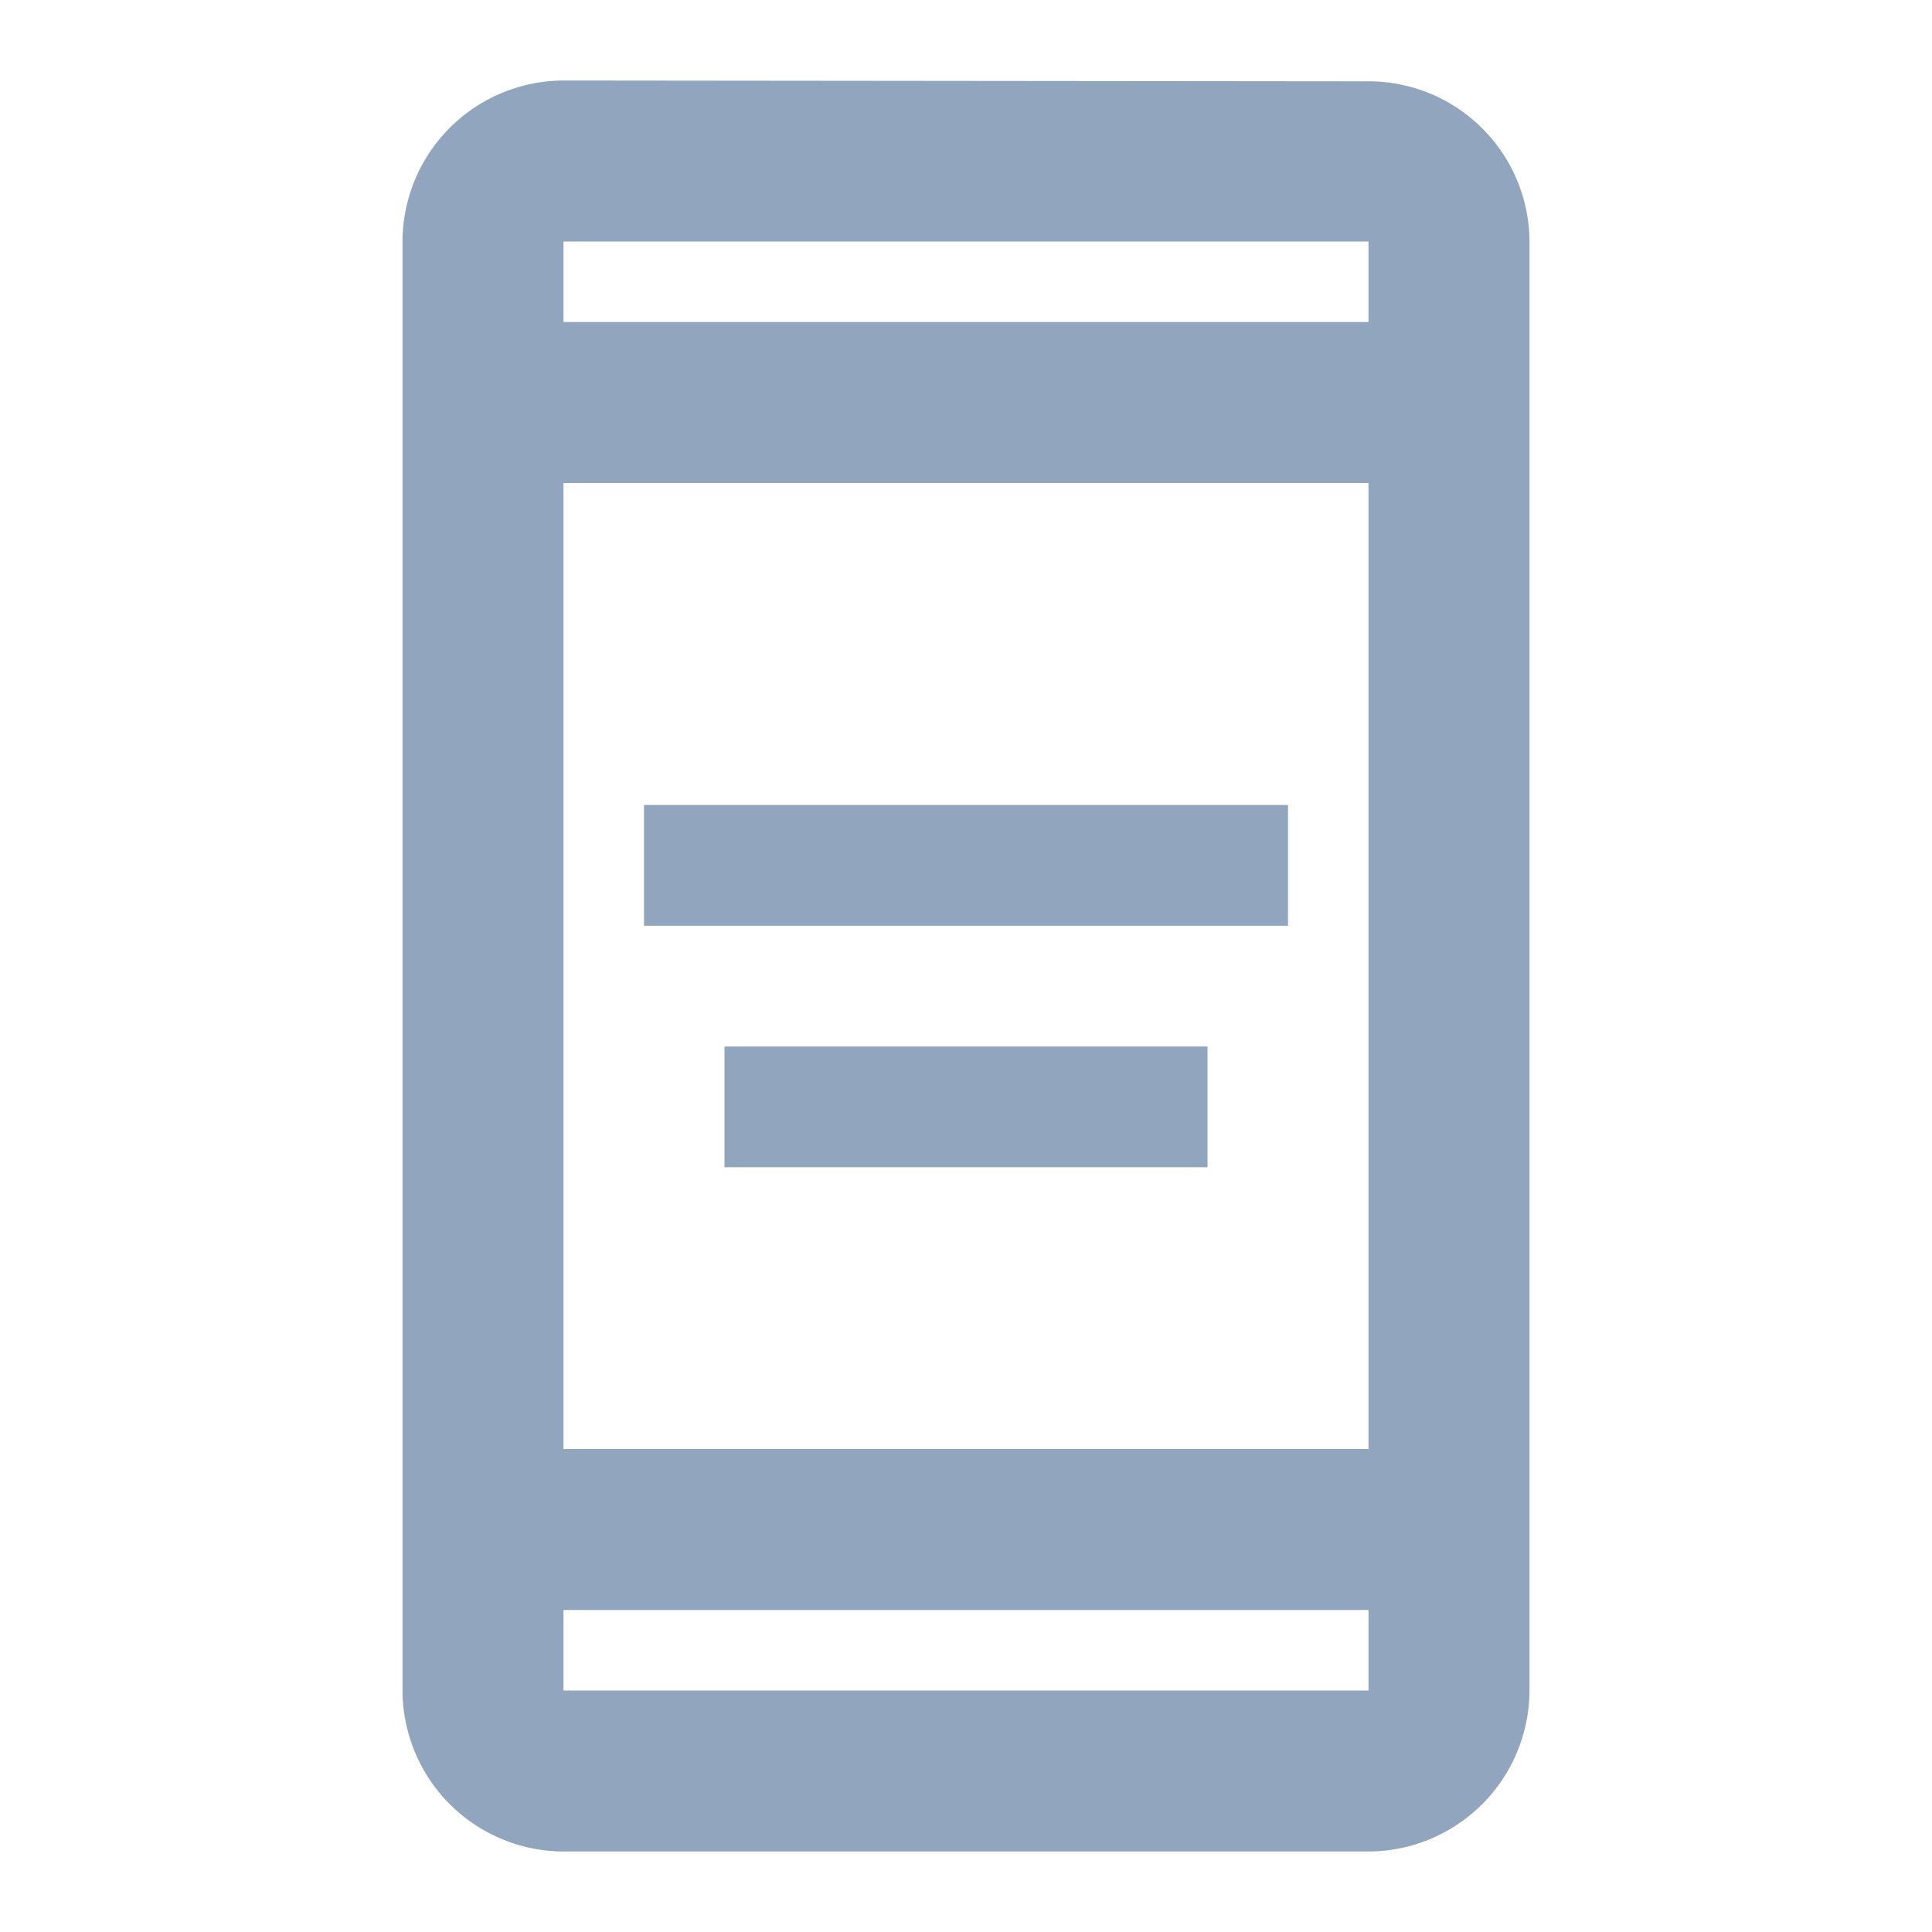 <svg id="aod-24px" xmlns="http://www.w3.org/2000/svg" width="24" height="24" viewBox="0 0 24 24">
  <g id="グループ_917" data-name="グループ 917">
    <path id="パス_962" data-name="パス 962" d="M0,0H24V24H0Z" fill="none"/>
  </g>
  <g id="グループ_919" data-name="グループ 919">
    <g id="グループ_918" data-name="グループ 918">
      <path id="パス_963" data-name="パス 963" d="M17,1.01,7,1A2.006,2.006,0,0,0,5,3V21a2.006,2.006,0,0,0,2,2H17a2.006,2.006,0,0,0,2-2V3A2,2,0,0,0,17,1.01ZM17,21H7V20H17Zm0-3H7V6H17ZM17,4H7V3H17ZM8,10h8v1.5H8Zm1,3h6v1.5H9Z" fill="#91a6be"/>
    </g>
  </g>
</svg>
